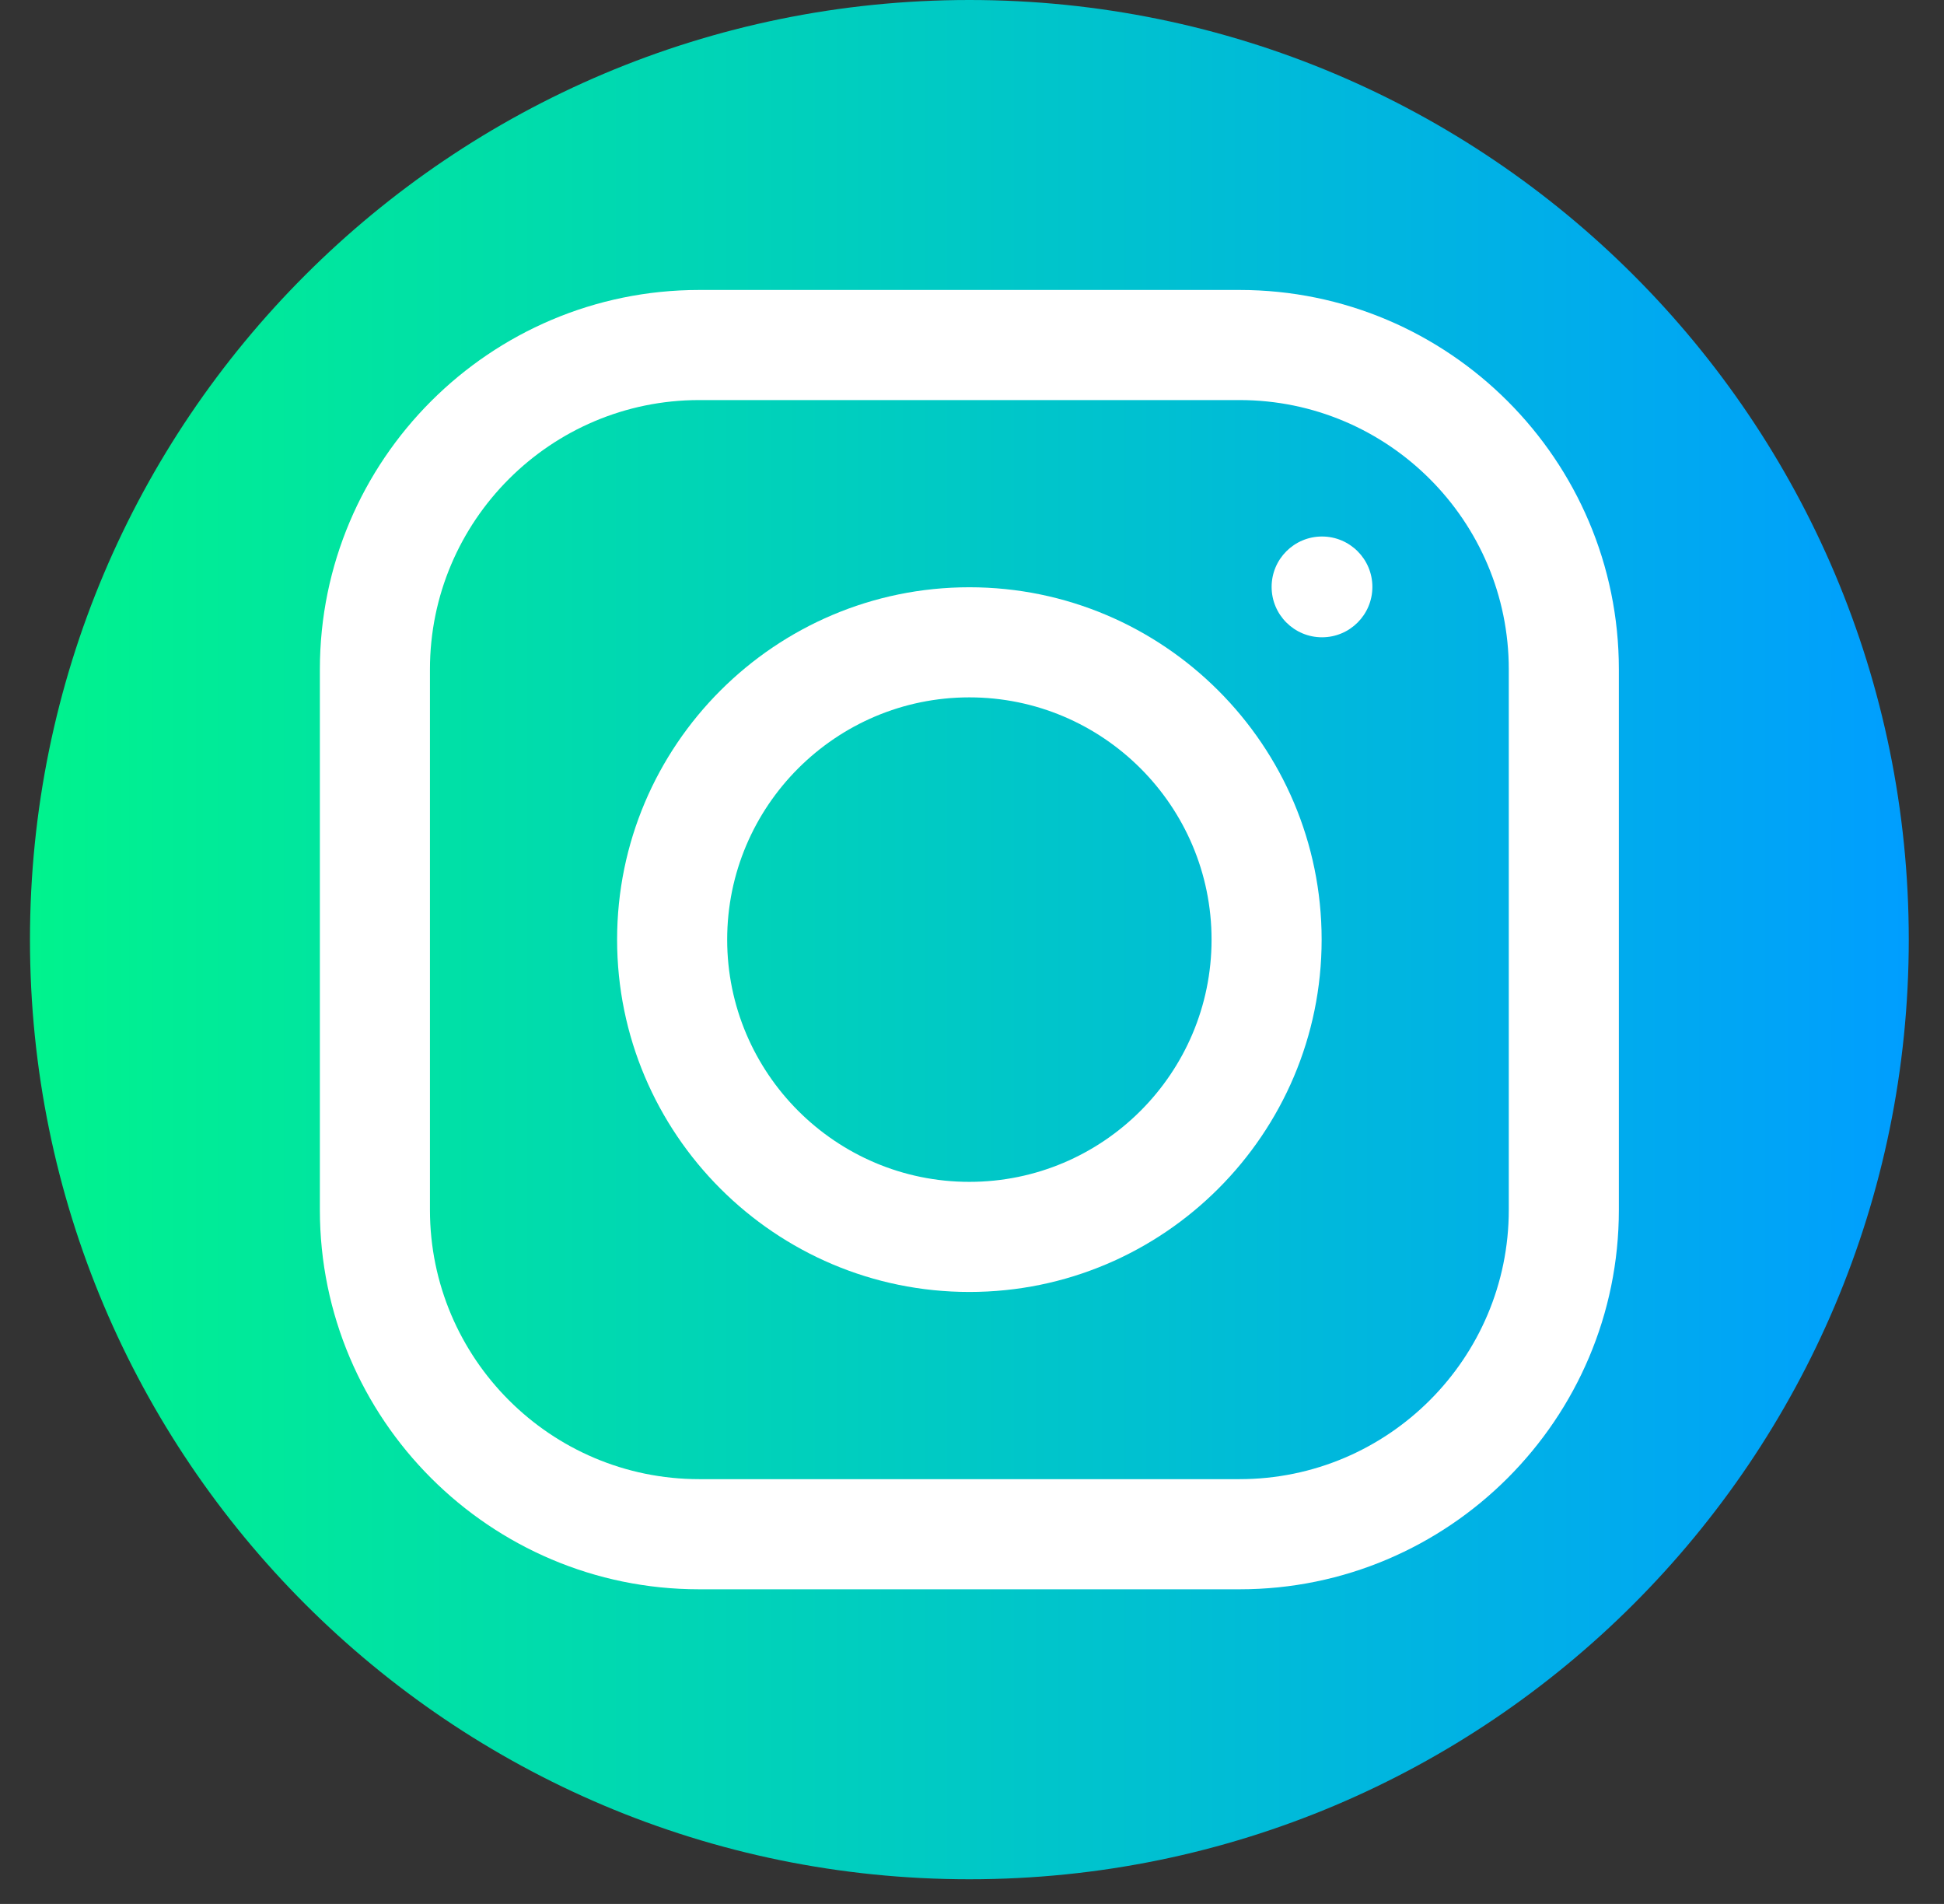 <svg width="48" height="47" viewBox="0 0 48 47" fill="none" xmlns="http://www.w3.org/2000/svg">
<rect x="0" y="0" width="48" height="47" fill="#333333" stroke="none"/>
<g clip-path="url(#clip0)">
<path d="M47.13 23.195C47.13 36.006 36.745 46.391 23.935 46.391C11.124 46.391 0.74 36.006 0.74 23.195C0.74 10.385 11.124 0 23.935 0C36.745 0 47.13 10.385 47.13 23.195Z" fill="url(#paint0_linear)"/>
<path d="M30.607 39.233H17.263C12.099 39.233 7.898 35.032 7.898 29.867V16.523C7.898 11.359 12.099 7.158 17.263 7.158H30.607C35.771 7.158 39.972 11.359 39.972 16.523V29.867C39.972 35.032 35.771 39.233 30.607 39.233ZM17.263 9.876C13.598 9.876 10.616 12.858 10.616 16.523V29.867C10.616 33.533 13.598 36.514 17.263 36.514H30.607C34.272 36.514 37.254 33.533 37.254 29.867V16.523C37.254 12.858 34.272 9.876 30.607 9.876H17.263Z" fill="white"/>
<path d="M23.935 31.893C19.139 31.893 15.237 27.991 15.237 23.195C15.237 18.399 19.139 14.497 23.935 14.497C28.731 14.497 32.633 18.399 32.633 23.195C32.633 27.991 28.731 31.893 23.935 31.893ZM23.935 17.215C20.637 17.215 17.955 19.898 17.955 23.195C17.955 26.493 20.637 29.175 23.935 29.175C27.233 29.175 29.915 26.493 29.915 23.195C29.915 19.898 27.233 17.215 23.935 17.215Z" fill="white"/>
<path d="M33.886 14.488C33.886 15.175 33.329 15.732 32.642 15.732C31.955 15.732 31.398 15.175 31.398 14.488C31.398 13.801 31.955 13.244 32.642 13.244C33.329 13.244 33.886 13.801 33.886 14.488Z" fill="white"/>
</g>
<defs>
<linearGradient id="paint0_linear" x1="0.74" y1="23.195" x2="47.13" y2="23.195" gradientUnits="userSpaceOnUse">
<stop stop-color="#00F38D"/>
<stop offset="1" stop-color="#009EFF"/>
</linearGradient>
<clipPath id="clip0">
<rect width="46.391" height="46.391" fill="white" transform="translate(0.74)"/>
</clipPath>
</defs>
</svg>
